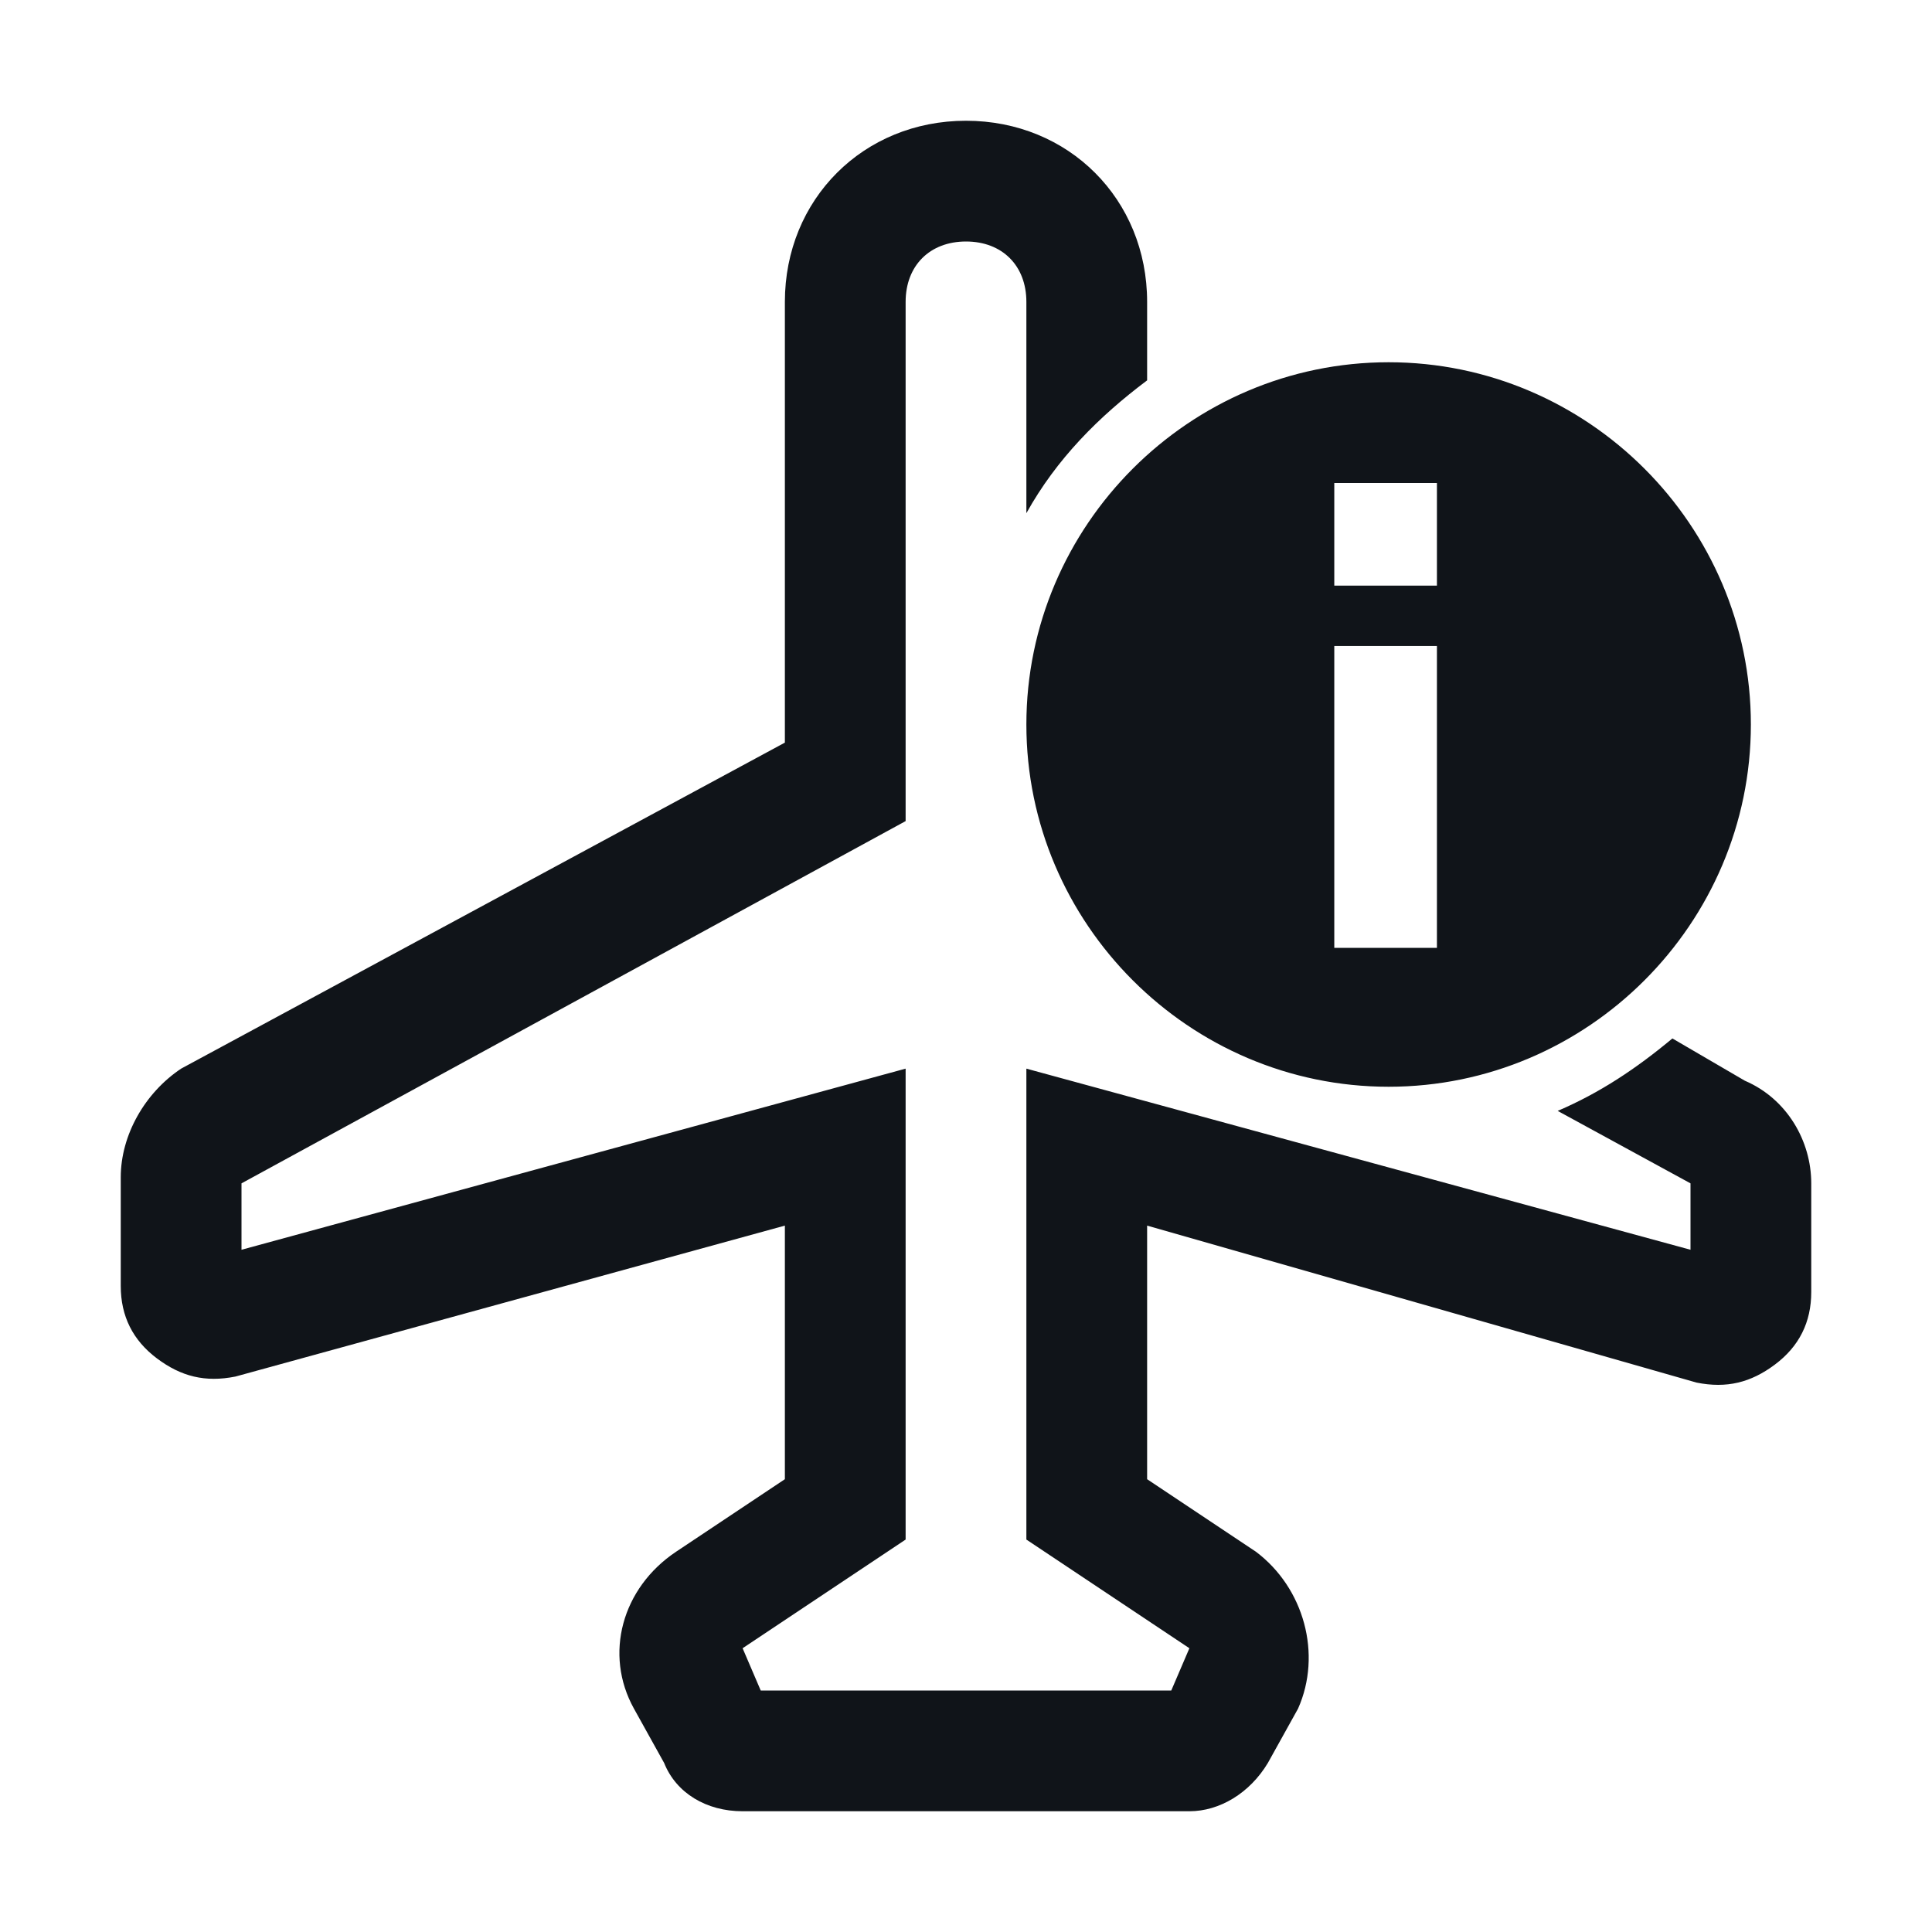 <svg width="16" height="16" viewBox="0 0 16 16" fill="none" xmlns="http://www.w3.org/2000/svg">
<g clip-path="url(#clip0_7472_34281)">
<path d="M11.5 3C9.85 3 8.5 4.35 8.5 6C8.5 7.65 9.85 9 11.5 9C13.15 9 14.5 7.65 14.5 6C14.5 4.35 13.15 3 11.5 3ZM11.9 7.85H11.05V5.35H11.9V7.85ZM11.9 4.85H11.05V4H11.9V4.85ZM15 9.8V10.7C15 10.95 14.9 11.15 14.7 11.3C14.5 11.45 14.3 11.5 14.05 11.45L9.5 10.15V12.25L10.4 12.85C10.8 13.15 10.95 13.7 10.75 14.15L10.5 14.6C10.35 14.85 10.1 15 9.85 15H6.15C5.85 15 5.6 14.85 5.5 14.6L5.25 14.15C5 13.7 5.15 13.15 5.6 12.85L6.5 12.25V10.15L1.95 11.4C1.7 11.45 1.5 11.4 1.3 11.25C1.1 11.1 1 10.9 1 10.65V9.75C1 9.4 1.2 9.05 1.5 8.85L6.5 6.15V2.5C6.5 1.65 7.15 1 8 1C8.85 1 9.5 1.65 9.5 2.5V3.15C9.1 3.45 8.75 3.8 8.5 4.25V2.5C8.5 2.2 8.3 2 8 2C7.7 2 7.5 2.2 7.5 2.5V6.8L2 9.8V10.35L7.5 8.85V12.75L6.15 13.65L6.3 14H9.7L9.85 13.65L8.5 12.75V8.85L14 10.35V9.8L12.9 9.2C13.25 9.05 13.55 8.85 13.85 8.6L14.45 8.95C14.8 9.1 15 9.45 15 9.8Z" fill="#101419"/>
</g>
<defs>
<clipPath id="clip0_7472_34281">
<rect width="16" height="16" fill="white"/>
</clipPath>
</defs>
</svg>
